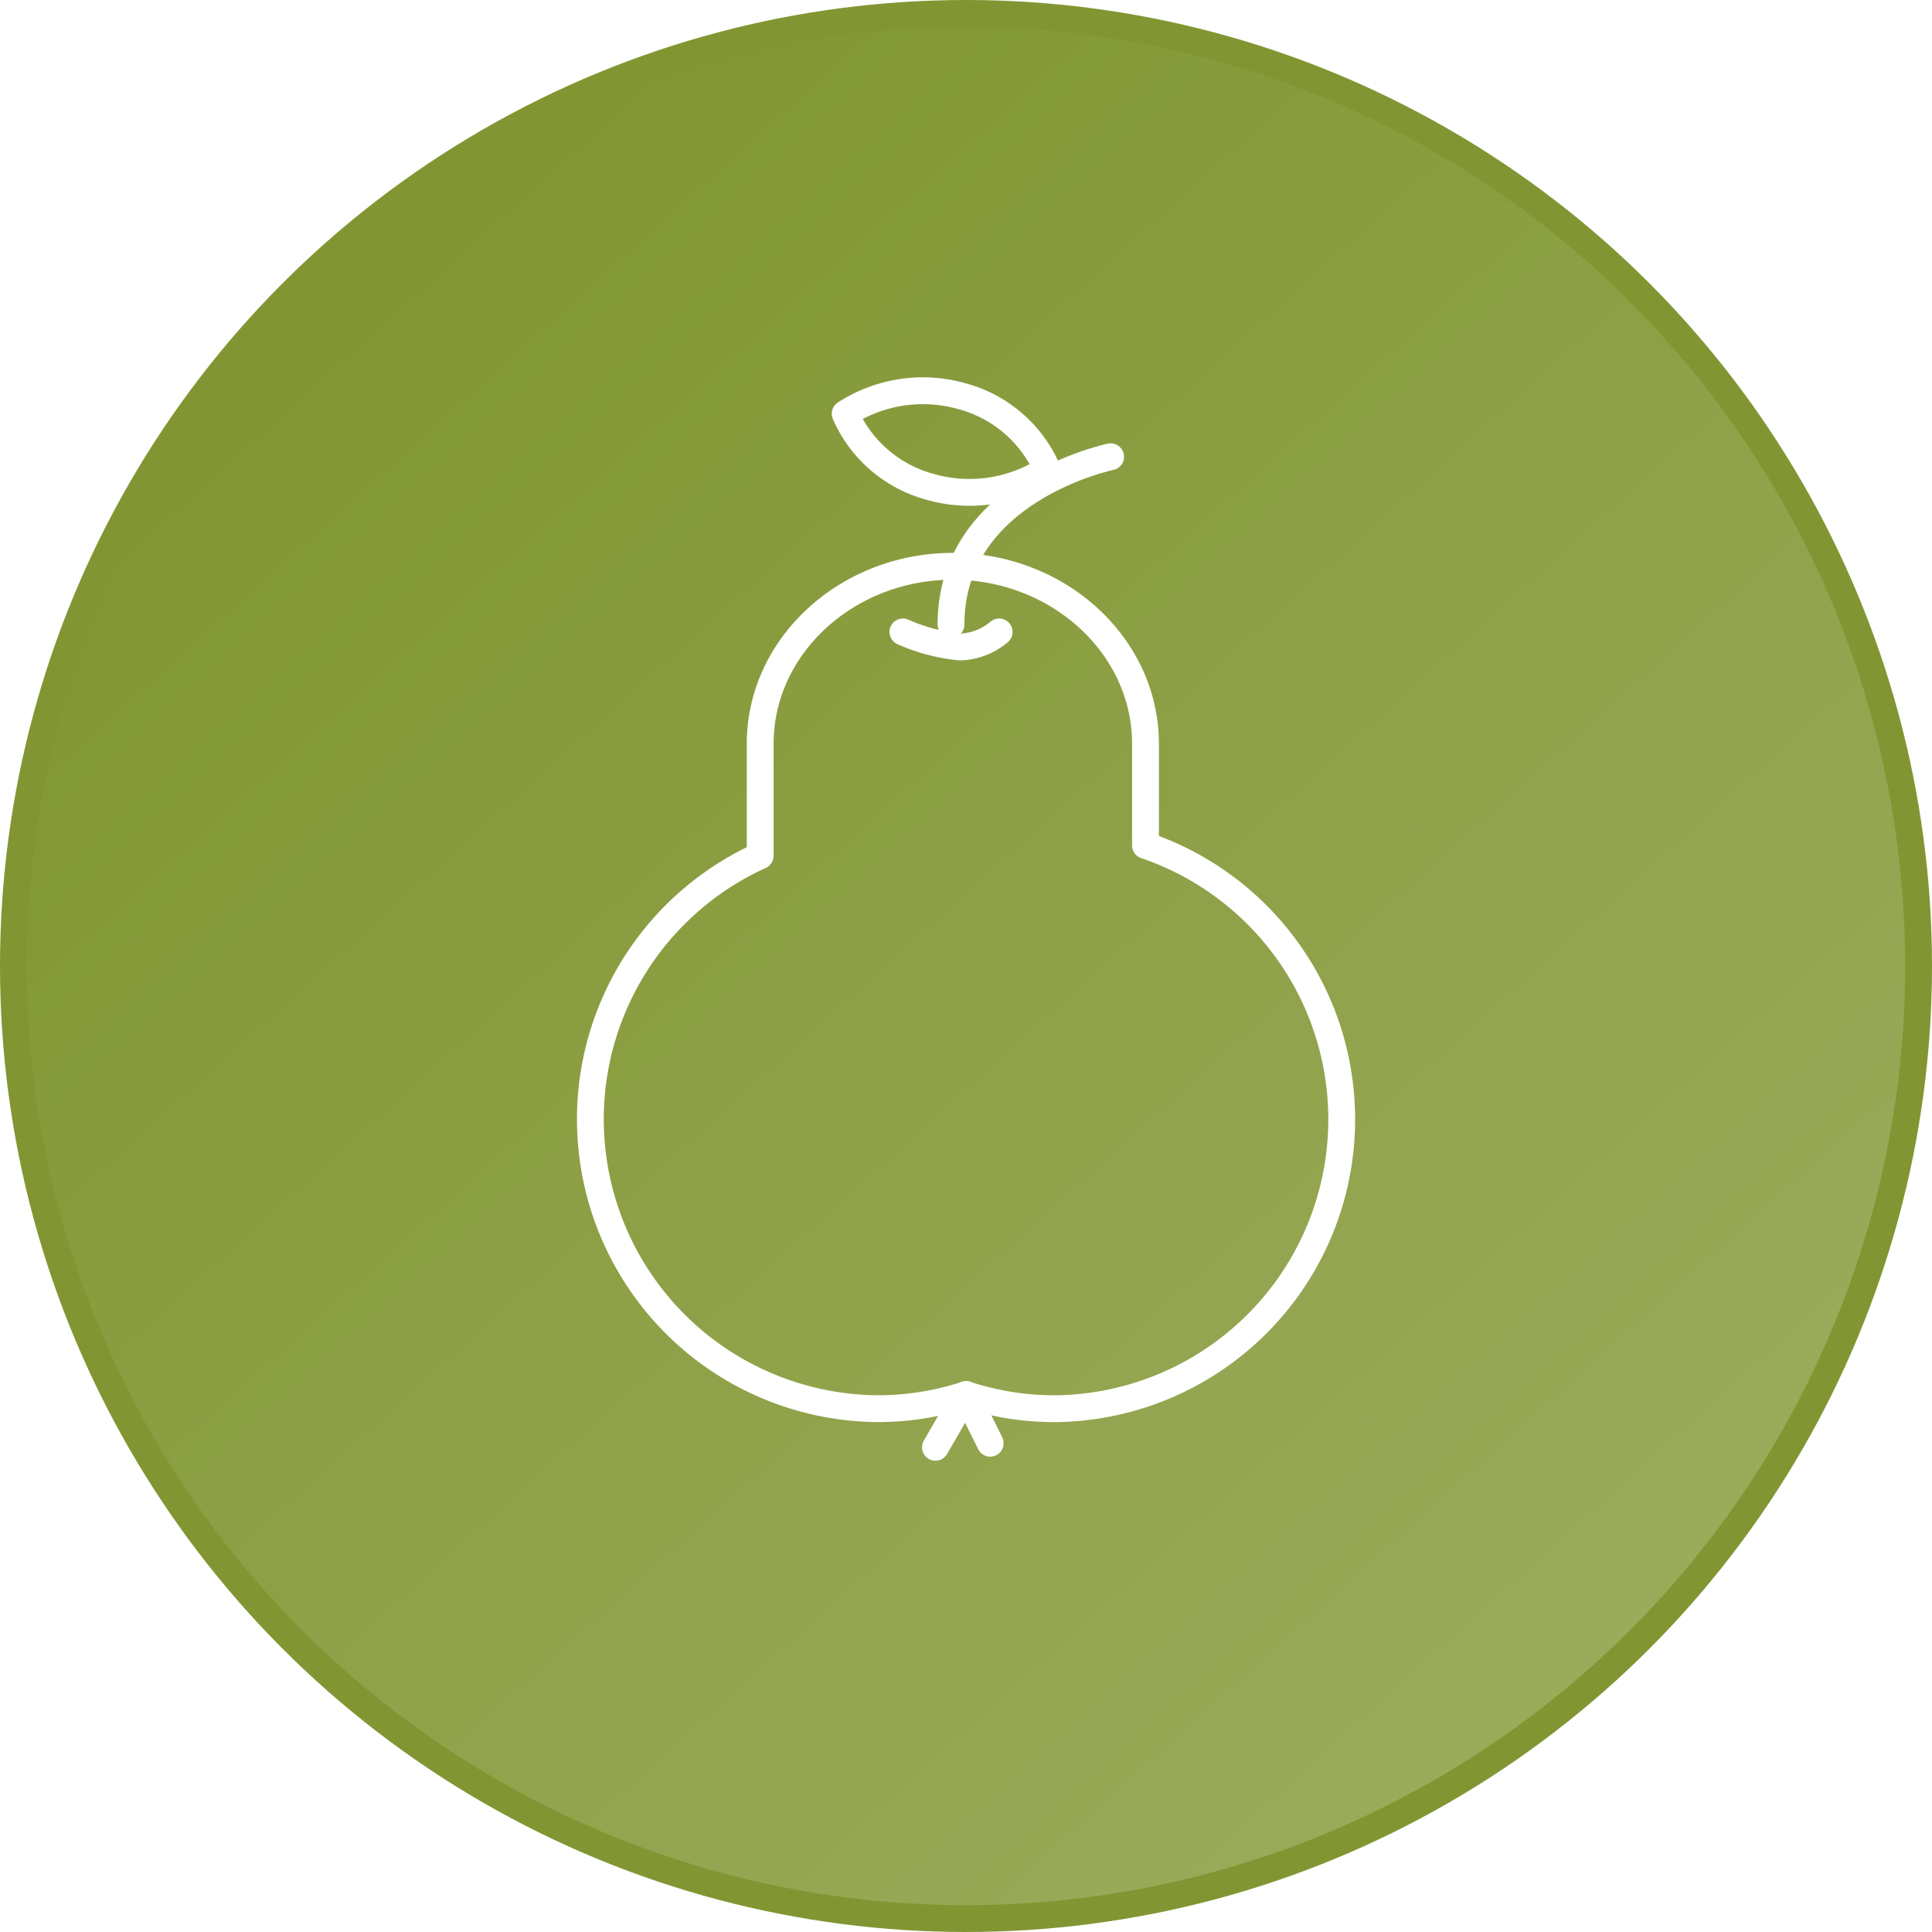 <svg xmlns:xlink="http://www.w3.org/1999/xlink" xmlns="http://www.w3.org/2000/svg" width="72" height="72" viewBox="0 0 72 72">
	<defs>
		<linearGradient id="tree_fruit-a" x1="12.999" y1="10.455" x2="59.817" y2="62.451" gradientUnits="userSpaceOnUse">
			<stop offset="0" stop-color="#fff" stop-opacity="0">
			</stop>
			<stop offset="1" stop-color="#fff" stop-opacity="0.2">
			</stop>
		</linearGradient>
		<linearGradient id="tree_fruit-a" x1="12.999" y1="10.455" x2="59.817" y2="62.451" gradientUnits="userSpaceOnUse">
			<stop offset="0" stop-color="#fff" stop-opacity="0">
			</stop>
			<stop offset="1" stop-color="#fff" stop-opacity="0.2">
			</stop>
		</linearGradient>
	</defs>
	<title>
		treefruit_72pt
	</title>
	<circle cx="36" cy="36" r="36" fill="#819632">
	</circle>
	<circle cx="36" cy="36" r="35" fill="url(#tree_fruit-a)">
	</circle>
	<path d="M34.709,18.156a5.322,5.322,0,0,0,4.317-.663,4.829,4.829,0,0,0-3.212-2.737,5.322,5.322,0,0,0-4.317.663A4.829,4.829,0,0,0,34.709,18.156Z" fill="none" stroke="#FFFFFF" stroke-linecap="round" stroke-linejoin="round">
	</path>
	<path d="M41.39,17.023s-5.949,1.224-5.949,6.248" fill="none" stroke="#FFFFFF" stroke-linecap="round" stroke-linejoin="round">
	</path>
	<path d="M42.689,31.505v-3.79c0-3.635-3.231-6.61-7.18-6.61h0c-3.949,0-7.179,2.974-7.179,6.61V31.891A10.785,10.785,0,0,0,32.713,52.497,10.552,10.552,0,0,0,36,51.973v-.003a10.547,10.547,0,0,0,3.287.528,10.783,10.783,0,0,0,3.402-20.992Z" fill="none" stroke="#FFFFFF" stroke-linecap="round" stroke-linejoin="round">
	</path>
	<path d="M33.65,23.551a6.861,6.861,0,0,0,2.125.56,2.353,2.353,0,0,0,1.46-.56" fill="none" stroke="#FFFFFF" stroke-linecap="round" stroke-linejoin="round">
	</path>
	<polyline points="34.861 53.937 36 51.969 36.902 53.785" fill="none" stroke="#FFFFFF" stroke-linecap="round" stroke-linejoin="round">
	</polyline>
</svg>
